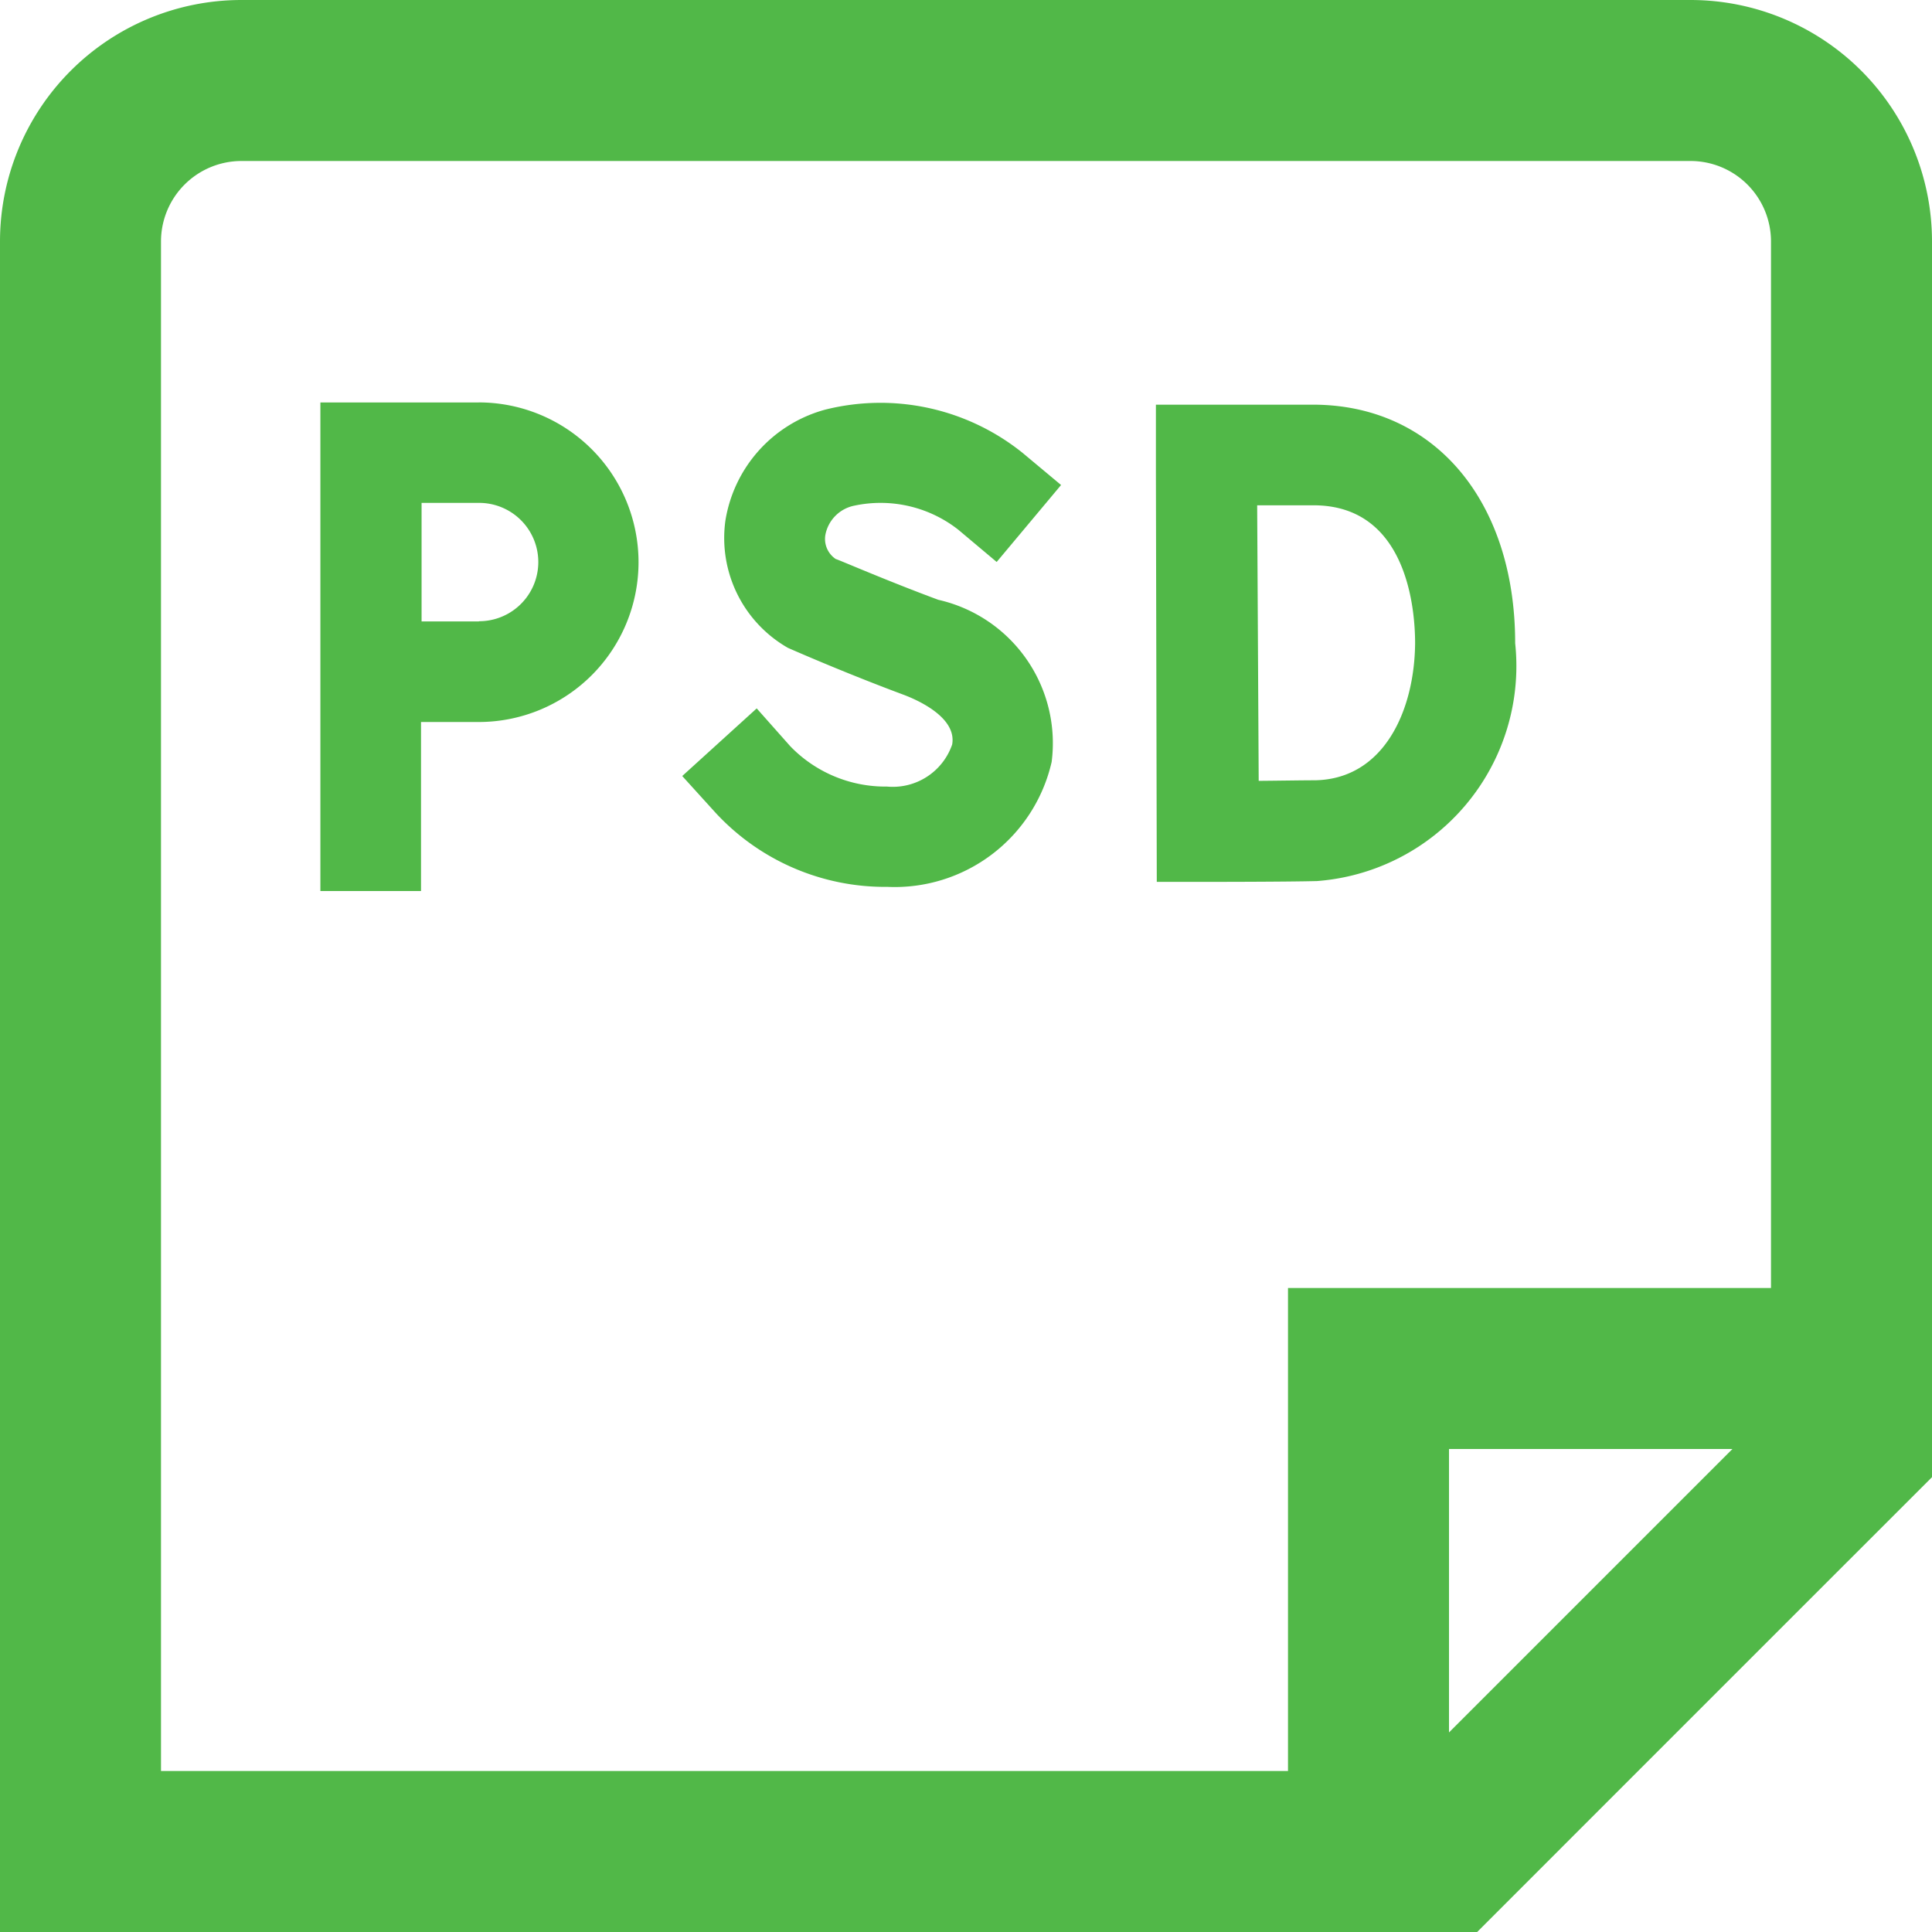 <svg xmlns="http://www.w3.org/2000/svg" viewBox="0 0 24 24"><defs><style>.cls-1{fill:#51B848;}</style></defs><title>53 psd file</title><g id="_01_align_center" data-name="01 align center"><path class="cls-1" d="M21,0H3A3,3,0,0,0,0,3V24H18.35c2.206-2.207,3.443-3.444,5.65-5.65V3A3,3,0,0,0,21,0ZM2,3A1,1,0,0,1,3,2H21a1,1,0,0,1,1,1V16H16v6H2ZM18,21.521V18h3.521Z"/><path class="cls-1" d="M16.31,5.027H14.359v.008h0l0,.833.011,5.087.625,0s.984,0,1.363-.01A2.679,2.679,0,0,0,18.822,7.99C18.822,6.218,17.813,5.027,16.31,5.027Zm.026,4.666c-.164,0-.442.005-.7.007l-.019-3.423h.7c1.172,0,1.262,1.311,1.262,1.713C17.572,8.827,17.191,9.678,16.336,9.693Z"/><path class="cls-1" d="M5.947,5H3.98v6.069H5.23v-2.1l.717,0a1.985,1.985,0,1,0,0-3.97Zm0,2.72-.71,0,0-1.473h.715a.735.735,0,1,1,0,1.47Z"/><path class="cls-1" d="M10.615,6.281a1.564,1.564,0,0,1,1.29.3l.476.4.8-.956-.479-.4a2.819,2.819,0,0,0-2.452-.536,1.709,1.709,0,0,0-1.239,1.38,1.572,1.572,0,0,0,.777,1.579s.678.3,1.43.58c.159.059.672.277.61.621a.78.78,0,0,1-.81.522,1.642,1.642,0,0,1-1.2-.5L9.4,8.8l-.925.84.42.463a2.867,2.867,0,0,0,2.129.914,2,2,0,0,0,2.04-1.552,1.826,1.826,0,0,0-1.408-2.014C11,7.208,10.4,6.945,10.383,6.945a.3.3,0,0,1-.13-.3A.457.457,0,0,1,10.615,6.281Z"/></g></svg>